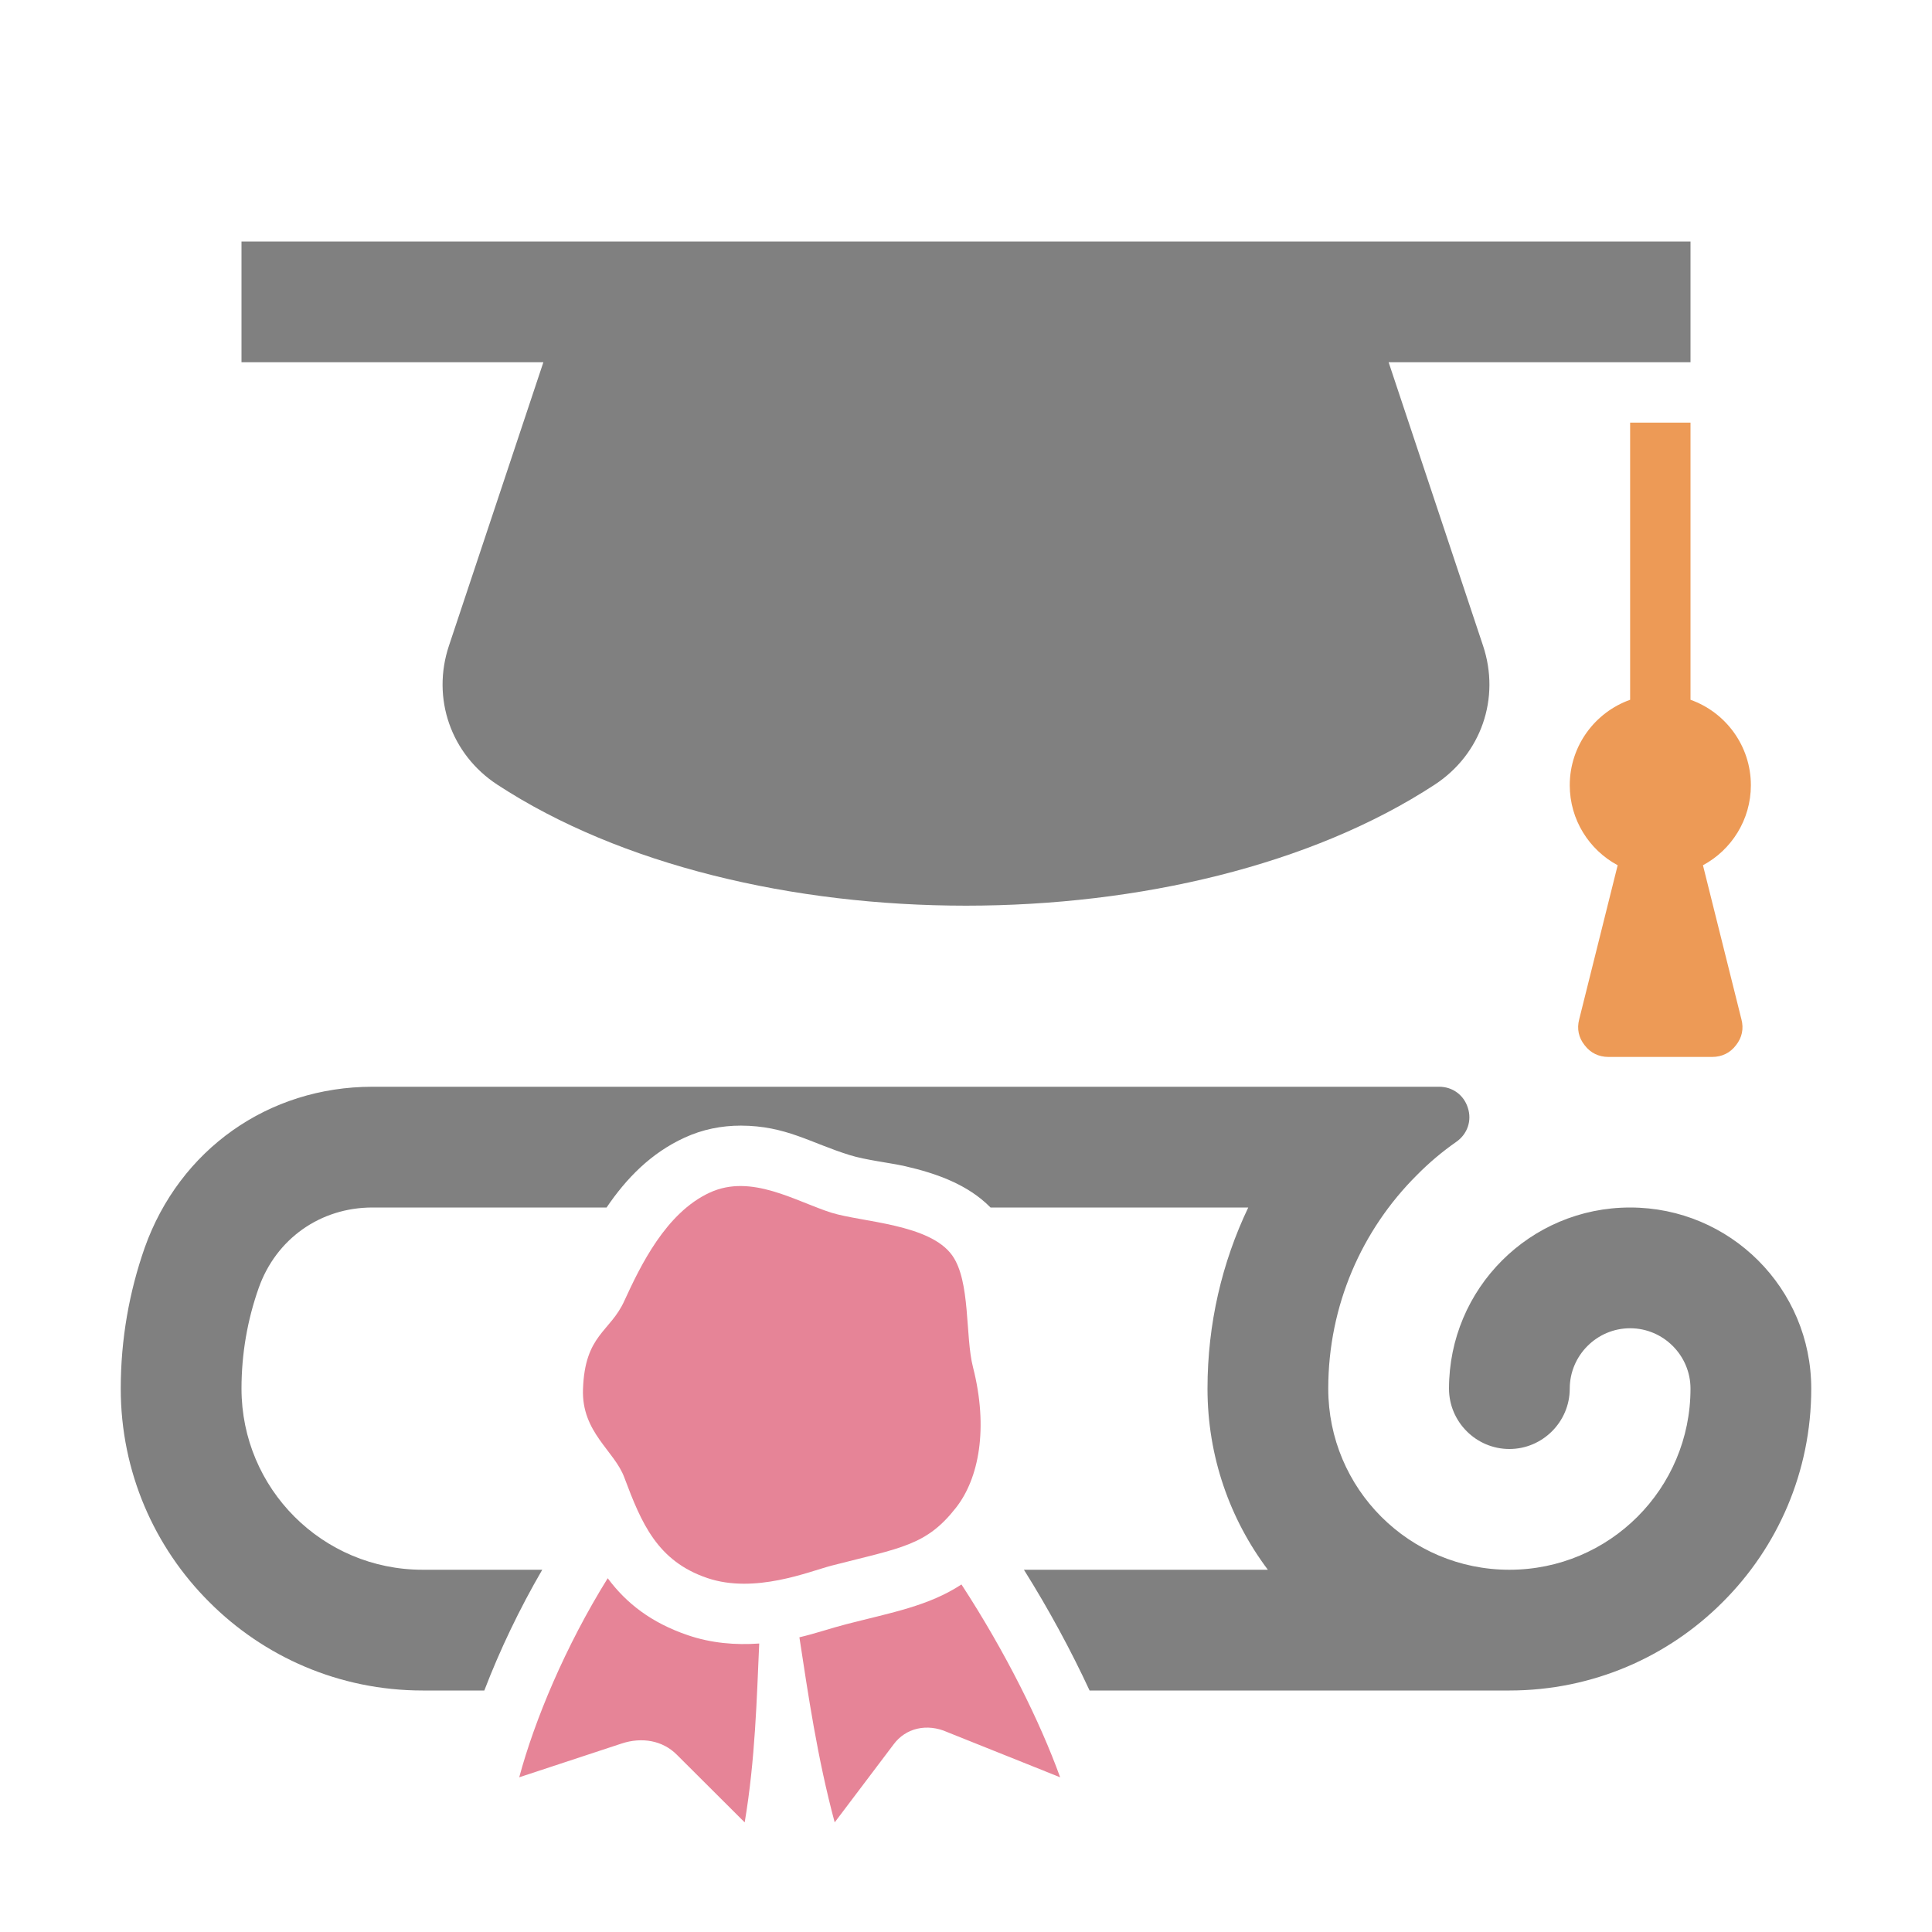 <?xml version="1.0" encoding="UTF-8"?>
<!DOCTYPE svg PUBLIC "-//W3C//DTD SVG 1.1//EN" "http://www.w3.org/Graphics/SVG/1.1/DTD/svg11.dtd">
<svg xmlns="http://www.w3.org/2000/svg" xml:space="preserve" width="1024px" height="1024px" shape-rendering="geometricPrecision" text-rendering="geometricPrecision" image-rendering="optimizeQuality" fill-rule="nonzero" clip-rule="evenodd" viewBox="0 0 10240 10240" xmlns:xlink="http://www.w3.org/1999/xlink">
	<title>graduation_hat2 icon</title>
	<desc>graduation_hat2 icon from the IconExperience.com O-Collection. Copyright by INCORS GmbH (www.incors.com).</desc>
	<path id="curve4" fill="#808080" d="M7720 6051c-76,53 -146,112 -211,178 -290,289 -469,689 -469,1131 0,265 107,505 281,679 174,174 414,281 679,281l0 0c265,0 505,-107 679,-281 174,-174 281,-414 281,-679 0,-88 -36,-168 -94,-226 -58,-58 -138,-94 -226,-94 -88,0 -168,36 -226,94 -58,58 -94,138 -94,226l0 0c0,176 -144,320 -320,320l0 0c-176,0 -320,-144 -320,-320l0 0c0,-265 107,-505 281,-679 174,-174 414,-281 679,-281 265,0 505,107 679,281 174,174 281,414 281,679 0,442 -179,842 -469,1131 -289,290 -689,469 -1131,469l-2225 0c-98,-211 -215,-428 -348,-640l1293 0c-201,-267 -320,-600 -320,-960 0,-344 77,-669 216,-960l-1366 0c-120,-122 -287,-181 -453,-219 -91,-20 -207,-32 -294,-59 -209,-65 -337,-155 -576,-156 -103,0 -204,20 -299,64 -177,81 -308,215 -413,370l-1241 0c-276,0 -511,166 -603,427 -59,167 -91,346 -91,533 0,265 107,505 281,679 174,174 414,281 679,281l634 0c-121,208 -225,426 -307,640l-327 0c-442,0 -842,-179 -1131,-469 -290,-289 -469,-689 -469,-1131 0,-262 45,-513 127,-747 185,-520 655,-853 1207,-853l5654 0c71,0 131,44 152,112 22,67 -2,138 -60,179z"/>
	<path id="curve3" fill="#E68497" d="M5096 8398c234,359 417,729 523,1022l-597 -239c-109,-49 -222,-22 -286,65l-312 413c-92,-342 -141,-680 -187,-981 86,-20 165,-48 251,-70 241,-62 434,-96 608,-210zm-1072 313c-13,288 -21,616 -77,948l-359 -358c-76,-77 -187,-95 -293,-60l-543 179c82,-304 244,-693 469,-1055 99,133 231,236 425,302 123,42 251,53 378,44z"/>
	<path id="curve2" fill="#E68497" d="M3309 6895c85,-185 220,-467 453,-574 221,-102 455,47 646,107 163,50 520,59 639,226 98,138 68,428 110,592 83,325 31,591 -90,745 -157,201 -289,212 -659,307 -122,32 -407,151 -659,66 -265,-90 -349,-290 -440,-533 -52,-142 -227,-239 -219,-468 10,-291 144,-302 219,-468z"/>
	<path id="curve1" fill="#ED9A56" d="M8640 2240l320 0 0 1469c186,66 320,244 320,453 0,183 -103,343 -254,424l204 817c13,49 3,97 -29,137 -31,41 -75,62 -126,62l-550 0c-51,0 -95,-21 -126,-62 -32,-40 -42,-87 -29,-137l204 -817c-151,-81 -254,-241 -254,-424 0,-209 134,-387 320,-453l0 -1469z"/>
	<path id="curve0" fill="#808080" d="M7360 1920l500 1501c94,280 -10,577 -256,738 -1307,855 -3661,855 -4968,0 -246,-161 -350,-458 -256,-738l500 -1501 -1600 0 0 -640 7680 0 0 640 -1600 0z"/>
</svg>
